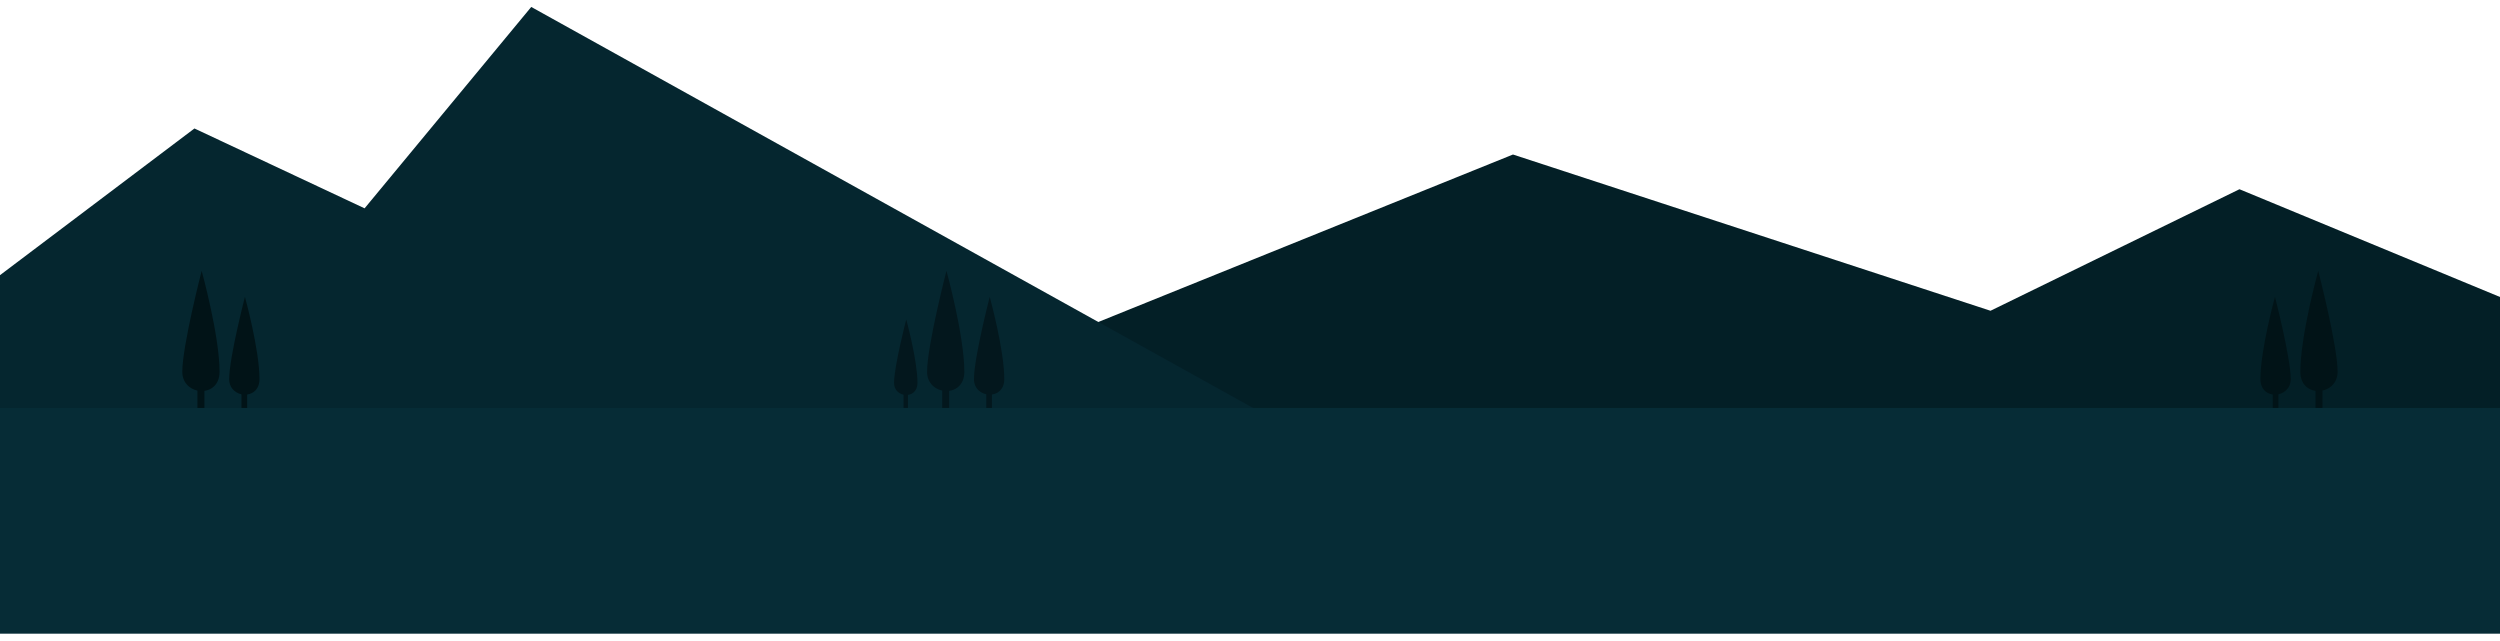 <svg width="1440" height="369" viewBox="0 0 1440 369" fill="none" xmlns="http://www.w3.org/2000/svg">
<g filter="url(#filter0_d)">
<path d="M871.474 85L406 273H1478L1459.19 175L1289.93 105L1146.53 175L871.474 85Z" fill="#031F26"/>
<path d="M112 70L-2 156L-12 270H792L306 0L210 116L112 70Z" fill="#05262F"/>
<rect x="568.091" y="216.636" width="3.273" height="16.364" fill="#03171D"/>
<path d="M570.082 167C570.082 167 578.463 197.344 578.463 214.33C578.463 227.009 561 225.642 561 214.33C561 202.097 570.082 167 570.082 167Z" fill="#03171D"/>
<rect x="520.448" y="218.355" width="2.529" height="12.645" fill="#03171D"/>
<path d="M521.987 180C521.987 180 528.463 203.448 528.463 216.573C528.463 226.371 514.969 225.314 514.969 216.573C514.969 207.12 521.987 180 521.987 180Z" fill="#03171D"/>
<rect x="542.715" y="213.006" width="4.022" height="20.112" fill="#03171D"/>
<path d="M545.162 152C545.162 152 555.463 189.294 555.463 210.171C555.463 225.754 534 224.074 534 210.171C534 195.135 545.162 152 545.162 152Z" fill="#03171D"/>
<rect width="3.273" height="16.364" transform="matrix(-1 0 0 1 1312.37 216.636)" fill="#011317"/>
<path d="M1310.38 167C1310.38 167 1302 197.344 1302 214.33C1302 227.009 1319.46 225.642 1319.46 214.33C1319.46 202.097 1310.38 167 1310.38 167Z" fill="#011317"/>
<rect width="4.022" height="20.112" transform="matrix(-1 0 0 1 1337.75 213.006)" fill="#011317"/>
<path d="M1335.3 152C1335.3 152 1325 189.294 1325 210.171C1325 225.754 1346.46 224.074 1346.46 210.171C1346.46 195.135 1335.3 152 1335.3 152Z" fill="#011317"/>
<rect x="139.091" y="216.636" width="3.273" height="16.364" fill="#011317"/>
<path d="M141.082 167C141.082 167 149.463 197.344 149.463 214.33C149.463 227.009 132 225.642 132 214.33C132 202.097 141.082 167 141.082 167Z" fill="#011317"/>
<rect x="113.715" y="213.006" width="4.022" height="20.112" fill="#011317"/>
<path d="M116.162 152C116.162 152 126.463 189.294 126.463 210.171C126.463 225.754 105 224.074 105 210.171C105 195.135 116.162 152 116.162 152Z" fill="#011317"/>
<rect y="231" width="1440" height="130" fill="#062C36"/>
</g>
<defs>
<filter id="filter0_d" x="-16" y="0" width="1498" height="369" filterUnits="userSpaceOnUse" color-interpolation-filters="sRGB">
<feFlood flood-opacity="0" result="BackgroundImageFix"/>
<feColorMatrix in="SourceAlpha" type="matrix" values="0 0 0 0 0 0 0 0 0 0 0 0 0 0 0 0 0 0 127 0"/>
<feOffset dy="4"/>
<feGaussianBlur stdDeviation="2"/>
<feColorMatrix type="matrix" values="0 0 0 0 0 0 0 0 0 0 0 0 0 0 0 0 0 0 0.25 0"/>
<feBlend mode="normal" in2="BackgroundImageFix" result="effect1_dropShadow"/>
<feBlend mode="normal" in="SourceGraphic" in2="effect1_dropShadow" result="shape"/>
</filter>
</defs>
</svg>
